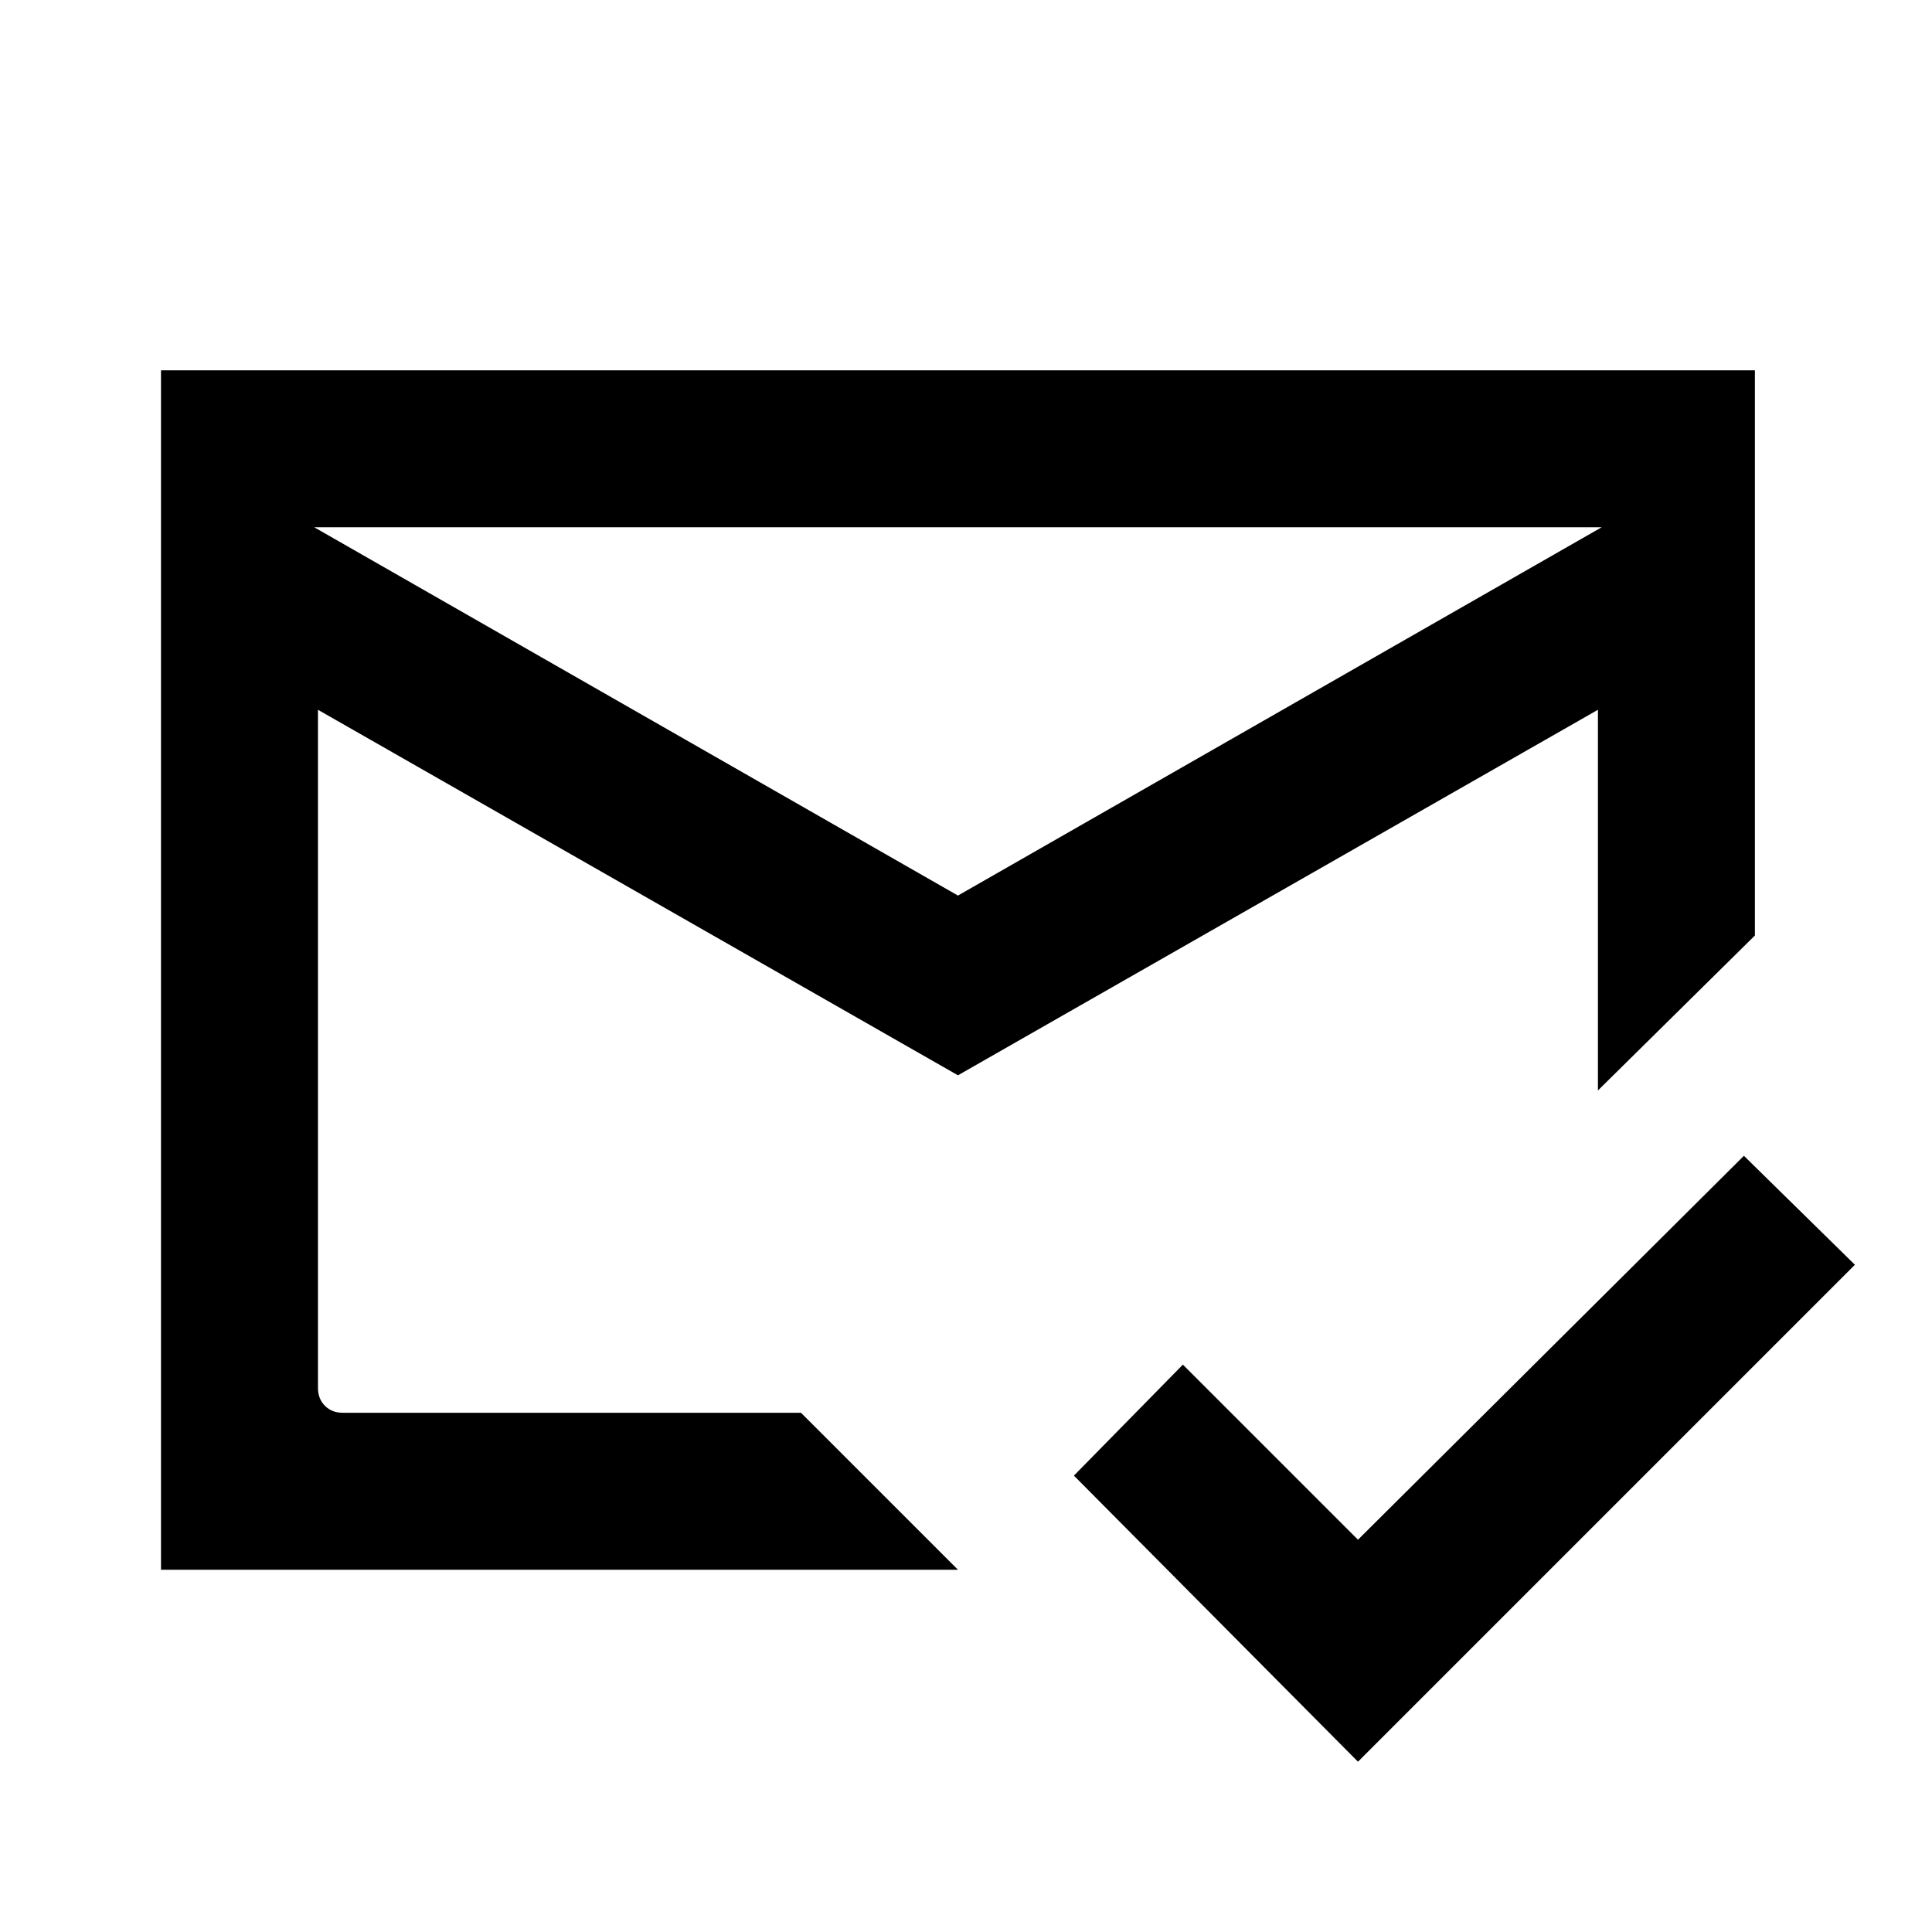 <svg xmlns="http://www.w3.org/2000/svg" height="20" viewBox="0 -960 960 960" width="20"><path d="M674.77-84.62 533.62-226.77l54.15-55.15 87 87 191.77-190.77 55.15 54.15L674.77-84.62ZM476-515l319.85-183h-639.7L476-515Zm0 89.31L158-607.31v337q0 5.39 3.46 8.85t8.85 3.46H398l78 78H80v-596h792v280.85l-78 77v-189.16L476-425.69Zm0-1.46Zm0-87.85Zm0 88.31Z"/></svg>